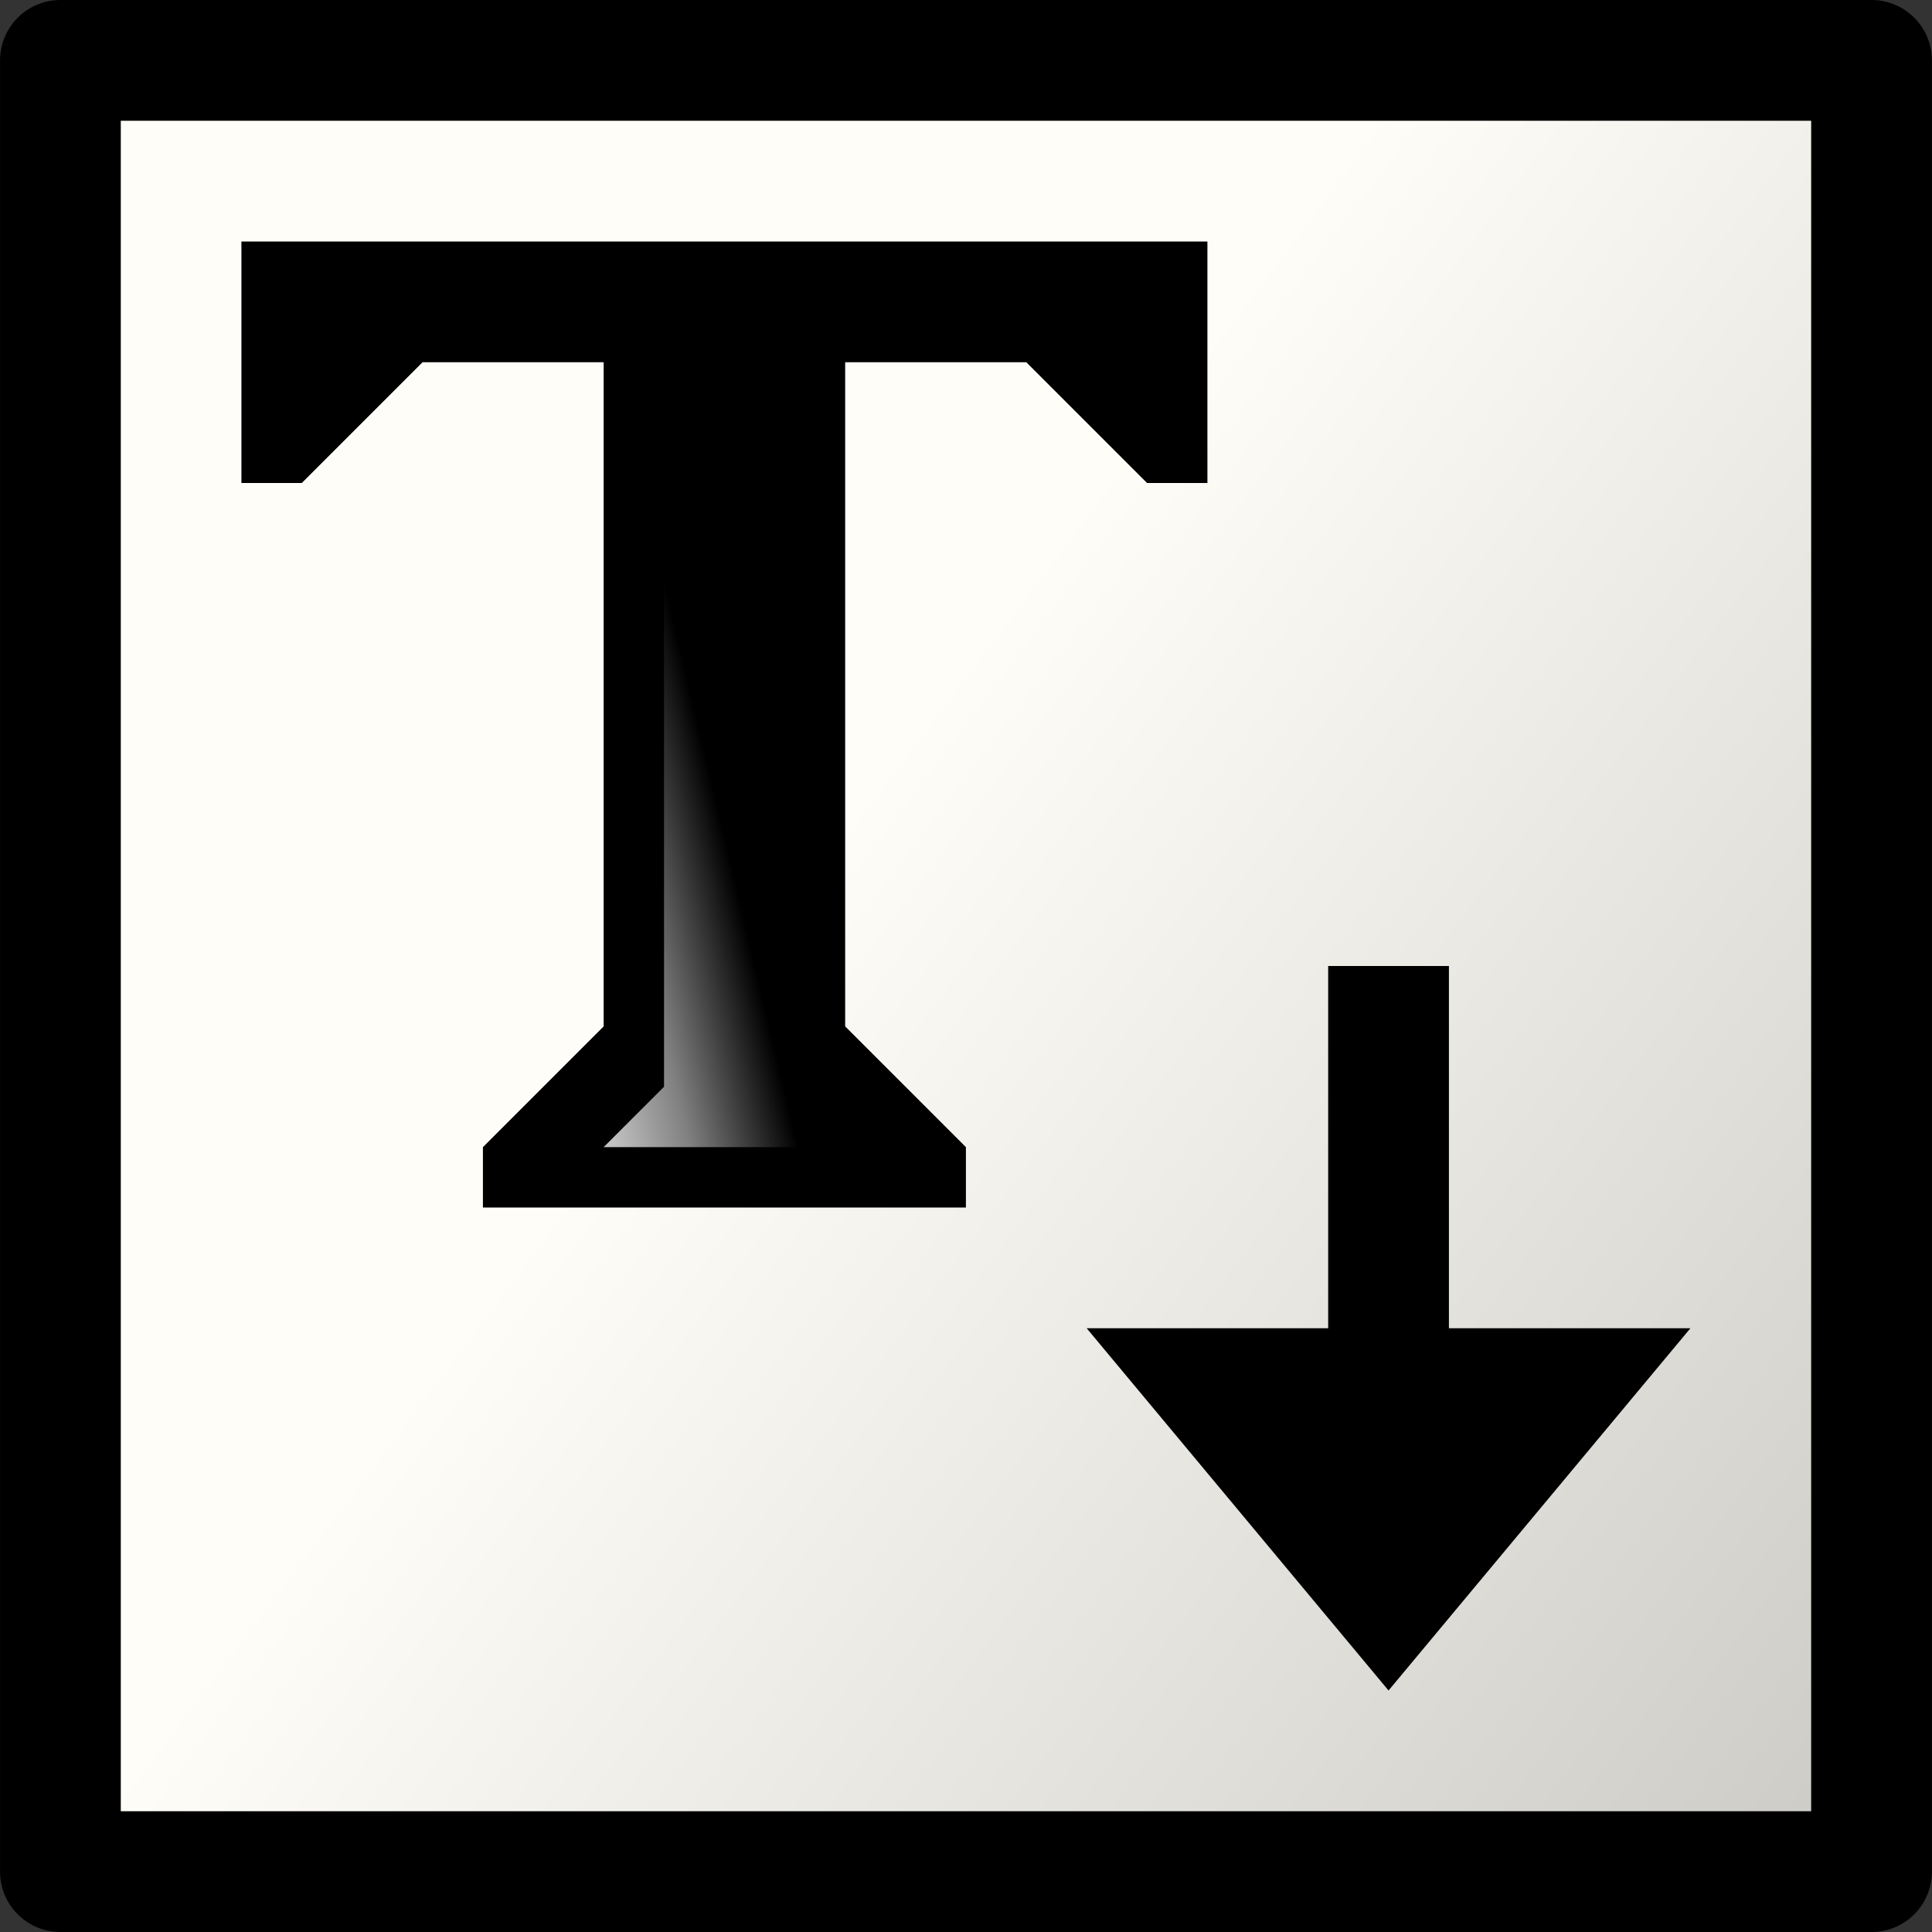 <?xml version="1.0" encoding="UTF-8" standalone="no"?>
<!-- Created with Inkscape (http://www.inkscape.org/) -->
<svg
   xmlns:dc="http://purl.org/dc/elements/1.1/"
   xmlns:cc="http://creativecommons.org/ns#"
   xmlns:rdf="http://www.w3.org/1999/02/22-rdf-syntax-ns#"
   xmlns:svg="http://www.w3.org/2000/svg"
   xmlns="http://www.w3.org/2000/svg"
   xmlns:xlink="http://www.w3.org/1999/xlink"
   xmlns:sodipodi="http://sodipodi.sourceforge.net/DTD/sodipodi-0.dtd"
   xmlns:inkscape="http://www.inkscape.org/namespaces/inkscape"
   width="48px"
   height="48px"
   id="svg5668"
   sodipodi:version="0.32"
   inkscape:version="0.46+devel r20653"
   sodipodi:docname="text-flow-into-frame.svg"
   inkscape:output_extension="org.inkscape.output.svg.inkscape">
  <rect width="100%" height="100%" fill="#333333" stroke="none"/>
  <defs
     id="defs5670">
    <linearGradient
       inkscape:collect="always"
       xlink:href="#linearGradient1887"
       id="linearGradient6369"
       gradientUnits="userSpaceOnUse"
       gradientTransform="matrix(1,0,0,0.997,180.943,-216.21)"
       x1="121.118"
       y1="343.258"
       x2="130.352"
       y2="350.164" />
    <linearGradient
       id="linearGradient1887">
      <stop
         id="stop1888"
         offset="0"
         style="stop-color:#fffdf8;stop-opacity:1;" />
      <stop
         id="stop1889"
         offset="1"
         style="stop-color:#cdccc7;stop-opacity:1;" />
    </linearGradient>
    <linearGradient
       inkscape:collect="always"
       xlink:href="#linearGradient1610"
       id="linearGradient6371"
       gradientUnits="userSpaceOnUse"
       gradientTransform="translate(158,-105)"
       x1="148"
       y1="214.817"
       x2="143.225"
       y2="215.946" />
    <linearGradient
       id="linearGradient1610">
      <stop
         id="stop1611"
         offset="0"
         style="stop-color:#000000;stop-opacity:1" />
      <stop
         id="stop3053"
         offset="0.351"
         style="stop-color:#7f7f7f;stop-opacity:1" />
      <stop
         id="stop3054"
         offset="0.597"
         style="stop-color:#bfbfbf;stop-opacity:1" />
      <stop
         id="stop3055"
         offset="0.784"
         style="stop-color:#dfdfdf;stop-opacity:1" />
      <stop
         id="stop1612"
         offset="1"
         style="stop-color:#ffffff;stop-opacity:1" />
    </linearGradient>
  </defs>
  <sodipodi:namedview
     id="base"
     pagecolor="#ffffff"
     bordercolor="#666666"
     borderopacity="1.0"
     inkscape:pageopacity="0.0"
     inkscape:pageshadow="2"
     inkscape:zoom="3.5"
     inkscape:cx="17.349053"
     inkscape:cy="34.307435"
     inkscape:current-layer="layer1"
     showgrid="false"
     inkscape:grid-bbox="true"
     inkscape:document-units="px"
     gridtolerance="1"
     inkscape:window-width="770"
     inkscape:window-height="575"
     inkscape:window-x="255"
     inkscape:window-y="52"
     inkscape:snap-global="true">
    <inkscape:grid
       type="xygrid"
       id="grid7154"
       empspacing="5"
       visible="true"
       enabled="true" />
  </sodipodi:namedview>
  <g
     id="layer1"
     inkscape:label="Layer 1"
     inkscape:groupmode="layer">
    <g
       id="flow_into_frame"
       transform="matrix(3,0,0,3,-888.002,-354)">
      <rect
         y="118.5"
         x="296.501"
         height="15"
         width="14.999"
         id="rect6267"
         style="color:#000000;fill:url(#linearGradient6369);fill-opacity:1;fill-rule:evenodd;stroke:#000000;stroke-width:1;stroke-linecap:round;stroke-linejoin:round;stroke-miterlimit:4;stroke-opacity:1;stroke-dasharray:none;stroke-dashoffset:0;marker:none;display:inline" />
      <g
         transform="matrix(0.5,0,0,0.5,149,70)"
         id="g6352">
        <path
           sodipodi:nodetypes="ccccccccccccccccc"
           d="m 302,115 2,-2 0,-11 -3,0 -2,2 -1,0 0,-4 16,0 0,4 -1,0 -2,-2 -3,0 0,11 2,2 0,1 -8,0 0,-1 z"
           style="fill:#000000;fill-opacity:1;fill-rule:evenodd;stroke:none"
           id="path6342" />
        <path
           inkscape:label="#object_font"
           id="path6344"
           d="m 304,115 1,-1 0,-12 2,0 0,12 1,1 -4,0 z"
           style="fill:url(#linearGradient6371);fill-opacity:1;fill-rule:evenodd;stroke:none" />
      </g>
      <path
         sodipodi:nodetypes="cccccccc"
         id="path6358"
         d="m 308,126 0,3 2,0 -2.5,3 -2.5,-3 2,0 0,-3 1,0 z"
         style="fill:#000000;fill-opacity:1;fill-rule:evenodd;stroke:none" />
    </g>
  </g>
</svg>
